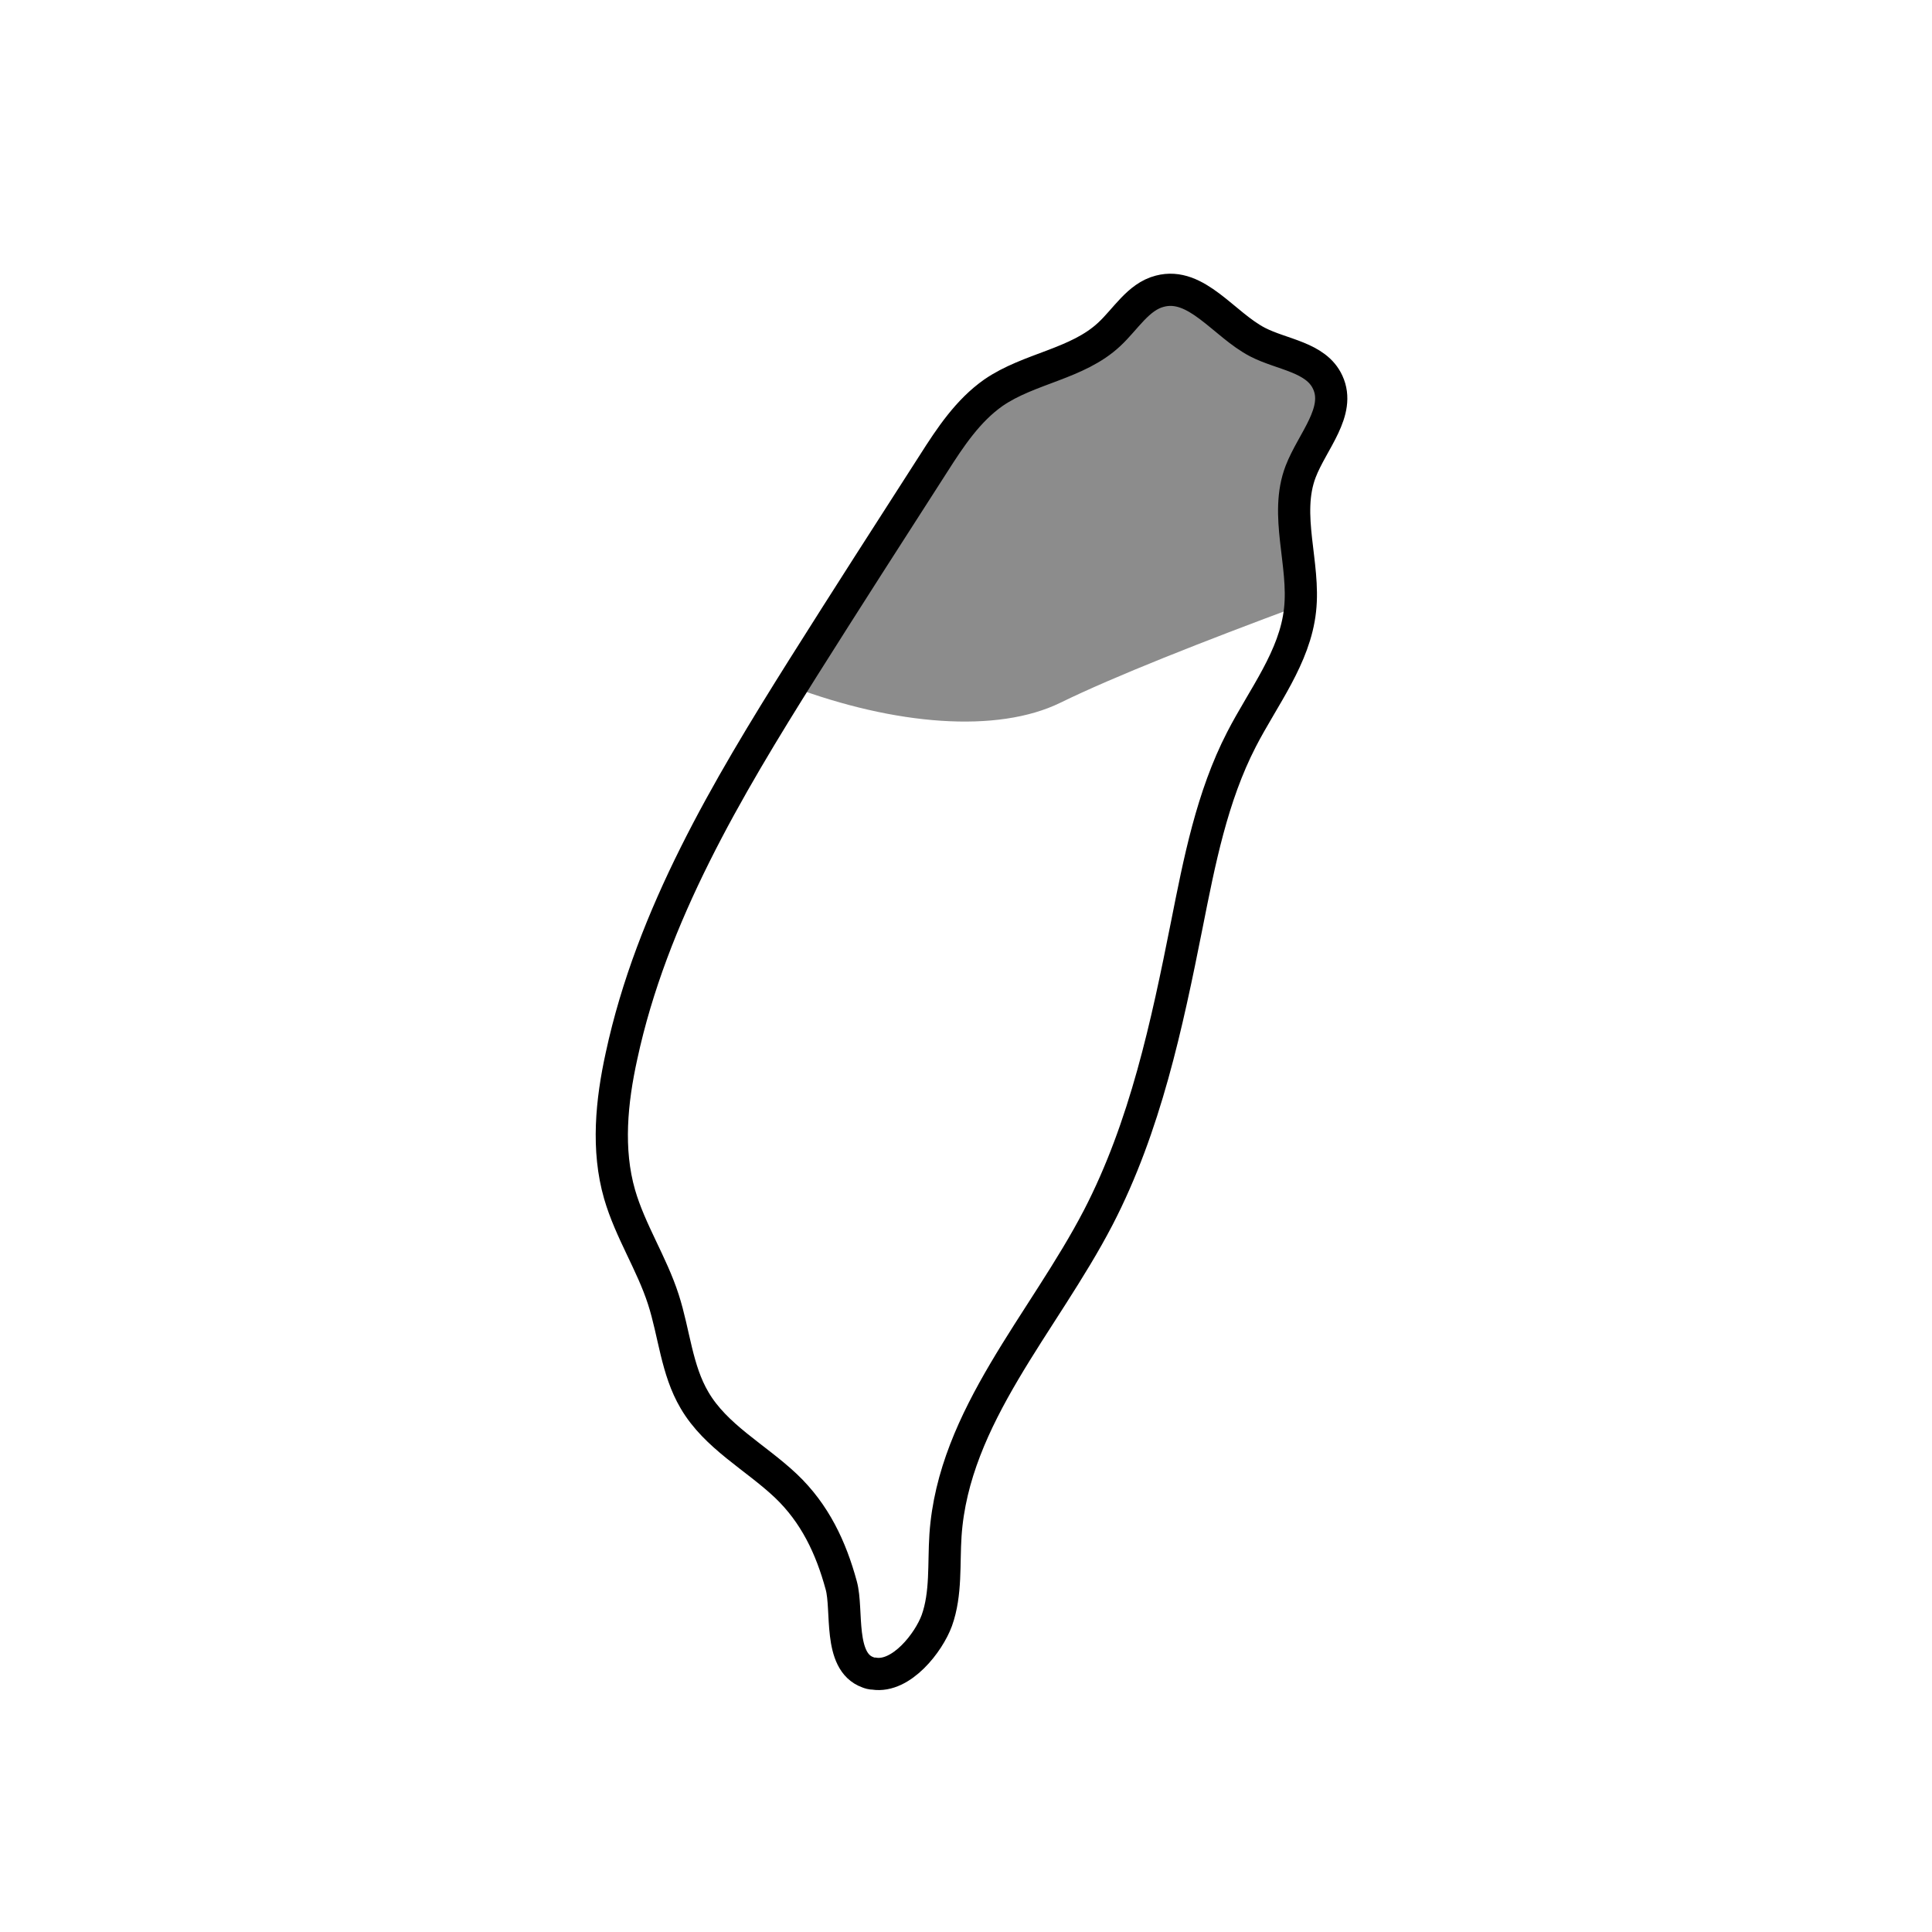 <svg width="60" height="60" viewBox="0 0 60 60" fill="none" xmlns="http://www.w3.org/2000/svg">
<path d="M26.955 51.936C26.026 51.604 26.336 50.002 26.126 49.237C25.806 48.059 25.307 47.001 24.407 46.145C23.458 45.249 22.229 44.614 21.57 43.486C21.01 42.54 20.94 41.402 20.601 40.354C20.241 39.237 19.572 38.23 19.242 37.091C18.842 35.702 18.992 34.201 19.302 32.791C20.241 28.43 22.569 24.513 24.937 20.746C26.276 18.621 27.635 16.506 28.994 14.392C29.513 13.576 30.063 12.75 30.852 12.196C31.961 11.431 33.46 11.31 34.449 10.383C34.959 9.91 35.349 9.215 36.018 9.044C37.157 8.742 38.006 10.081 39.056 10.625C39.815 11.018 40.874 11.088 41.234 11.874C41.653 12.78 40.754 13.707 40.394 14.643C39.875 15.993 40.534 17.514 40.374 18.944C40.215 20.414 39.235 21.643 38.556 22.962C37.637 24.744 37.247 26.759 36.857 28.723C36.238 31.834 35.568 34.987 34.11 37.806C32.411 41.08 29.613 43.99 29.363 47.676C29.303 48.562 29.393 49.489 29.094 50.325C28.844 51.01 27.995 52.107 27.145 51.976C27.065 51.976 27.005 51.956 26.955 51.936Z" stroke="black" stroke-miterlimit="10"/>
<path opacity="0.45" d="M32.931 21.824C34.599 21.008 37.337 19.93 40.374 18.803C40.474 17.403 39.885 15.942 40.385 14.643C40.744 13.707 41.643 12.78 41.224 11.874C40.864 11.088 39.805 11.018 39.046 10.625C37.996 10.081 37.157 8.742 36.008 9.044C35.339 9.215 34.949 9.91 34.439 10.383C33.45 11.31 31.951 11.431 30.842 12.196C30.053 12.74 29.503 13.576 28.984 14.392C27.625 16.506 26.266 18.611 24.927 20.746C24.807 20.938 24.687 21.129 24.577 21.32C27.805 22.529 30.972 22.781 32.931 21.824Z" fill="black"/>
</svg>
